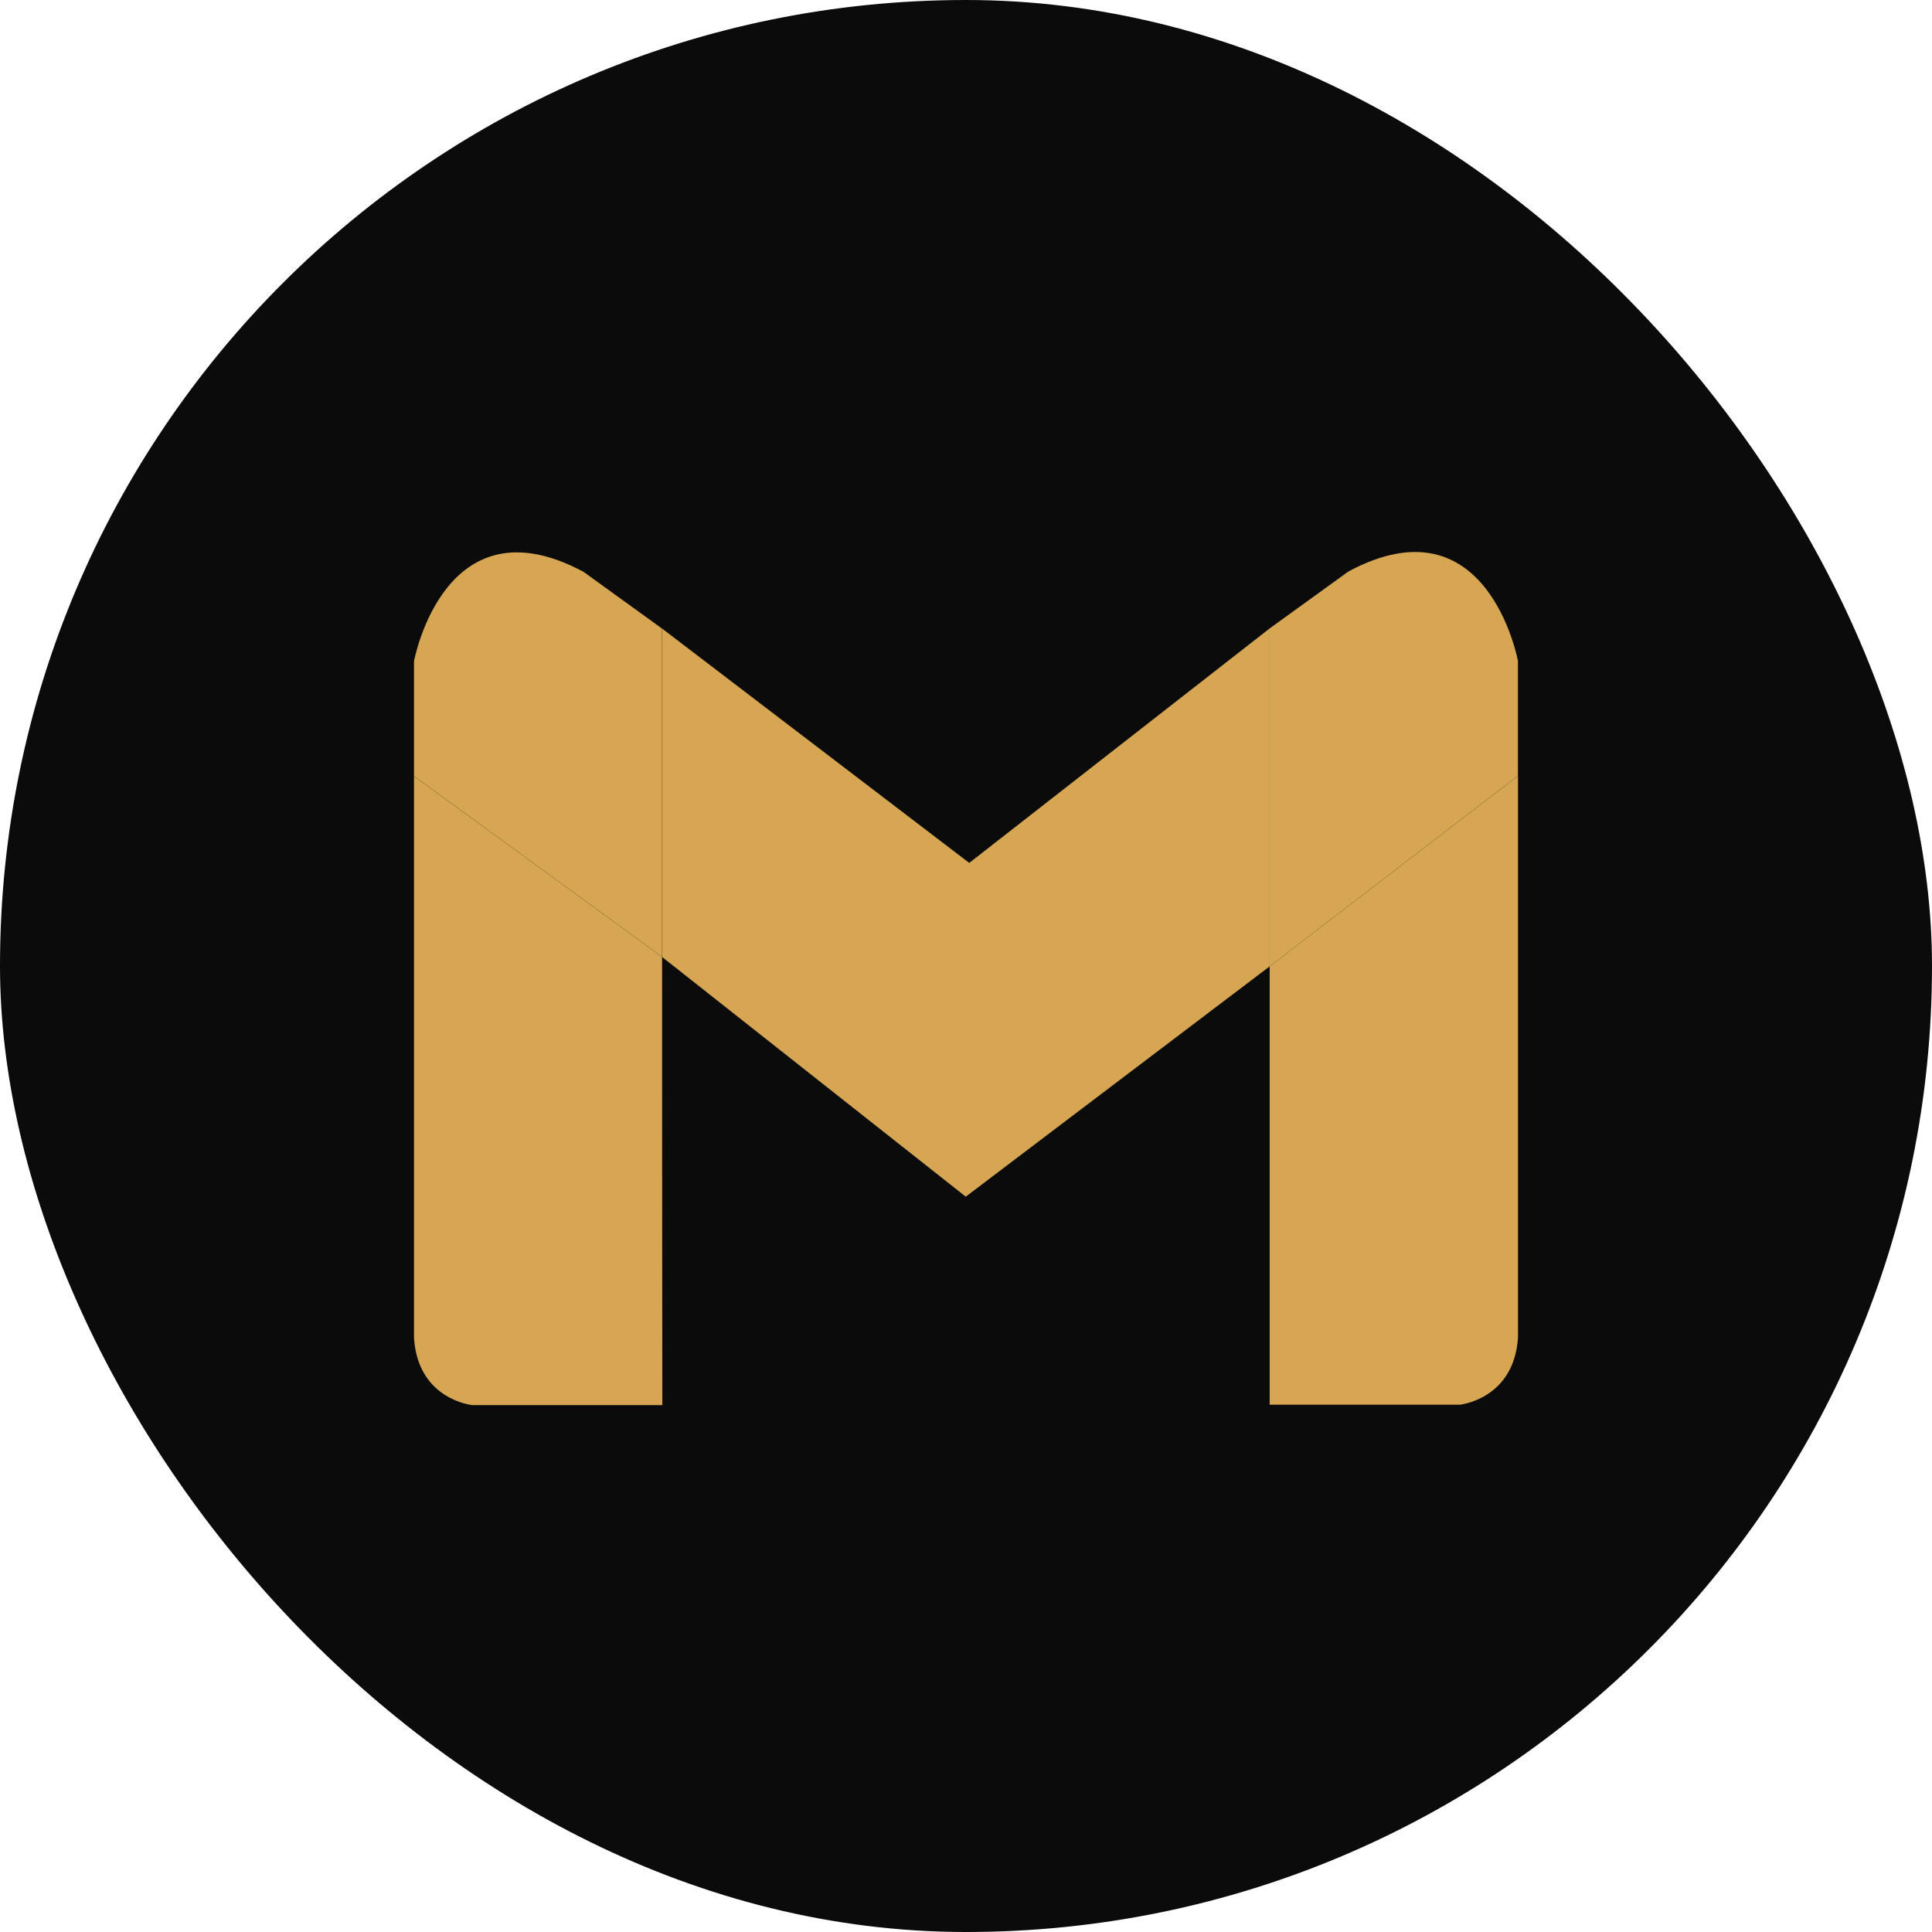 <svg width="56" height="56" viewBox="0 0 56 56" fill="none" xmlns="http://www.w3.org/2000/svg">
<rect width="56" height="56" rx="28" fill="#0B0B0B"/>
<path d="M36.802 18.215L28.094 25.012L19.186 18.215V18.217L19.197 18.226V27.743L27.993 34.686L36.802 28.011V18.215Z" fill="#D6A652"/>
<path d="M39.089 16.562L36.802 18.215V28.011L43.998 22.486V19.157C43.998 19.157 43.125 14.404 39.089 16.562Z" fill="#D6A652"/>
<path d="M36.802 28.011V40.716H42.318C42.318 40.716 43.887 40.555 44 38.766V22.486L36.802 28.011Z" fill="#D6A652"/>
<path d="M19.196 40.728V27.743L19.186 27.734L19.196 40.728Z" fill="#D6A652"/>
<path d="M19.186 18.217L16.911 16.573C12.875 14.415 12 19.166 12 19.166V22.495L19.186 27.733V18.217Z" fill="#D6A652"/>
<path d="M19.186 18.217V27.734L19.196 27.743V18.227L19.186 18.217Z" fill="#D6A652"/>
<path d="M12 22.497V38.777C12.111 40.568 13.682 40.727 13.682 40.727H19.198L19.186 27.734L12 22.497Z" fill="#D6A652"/>
</svg>
